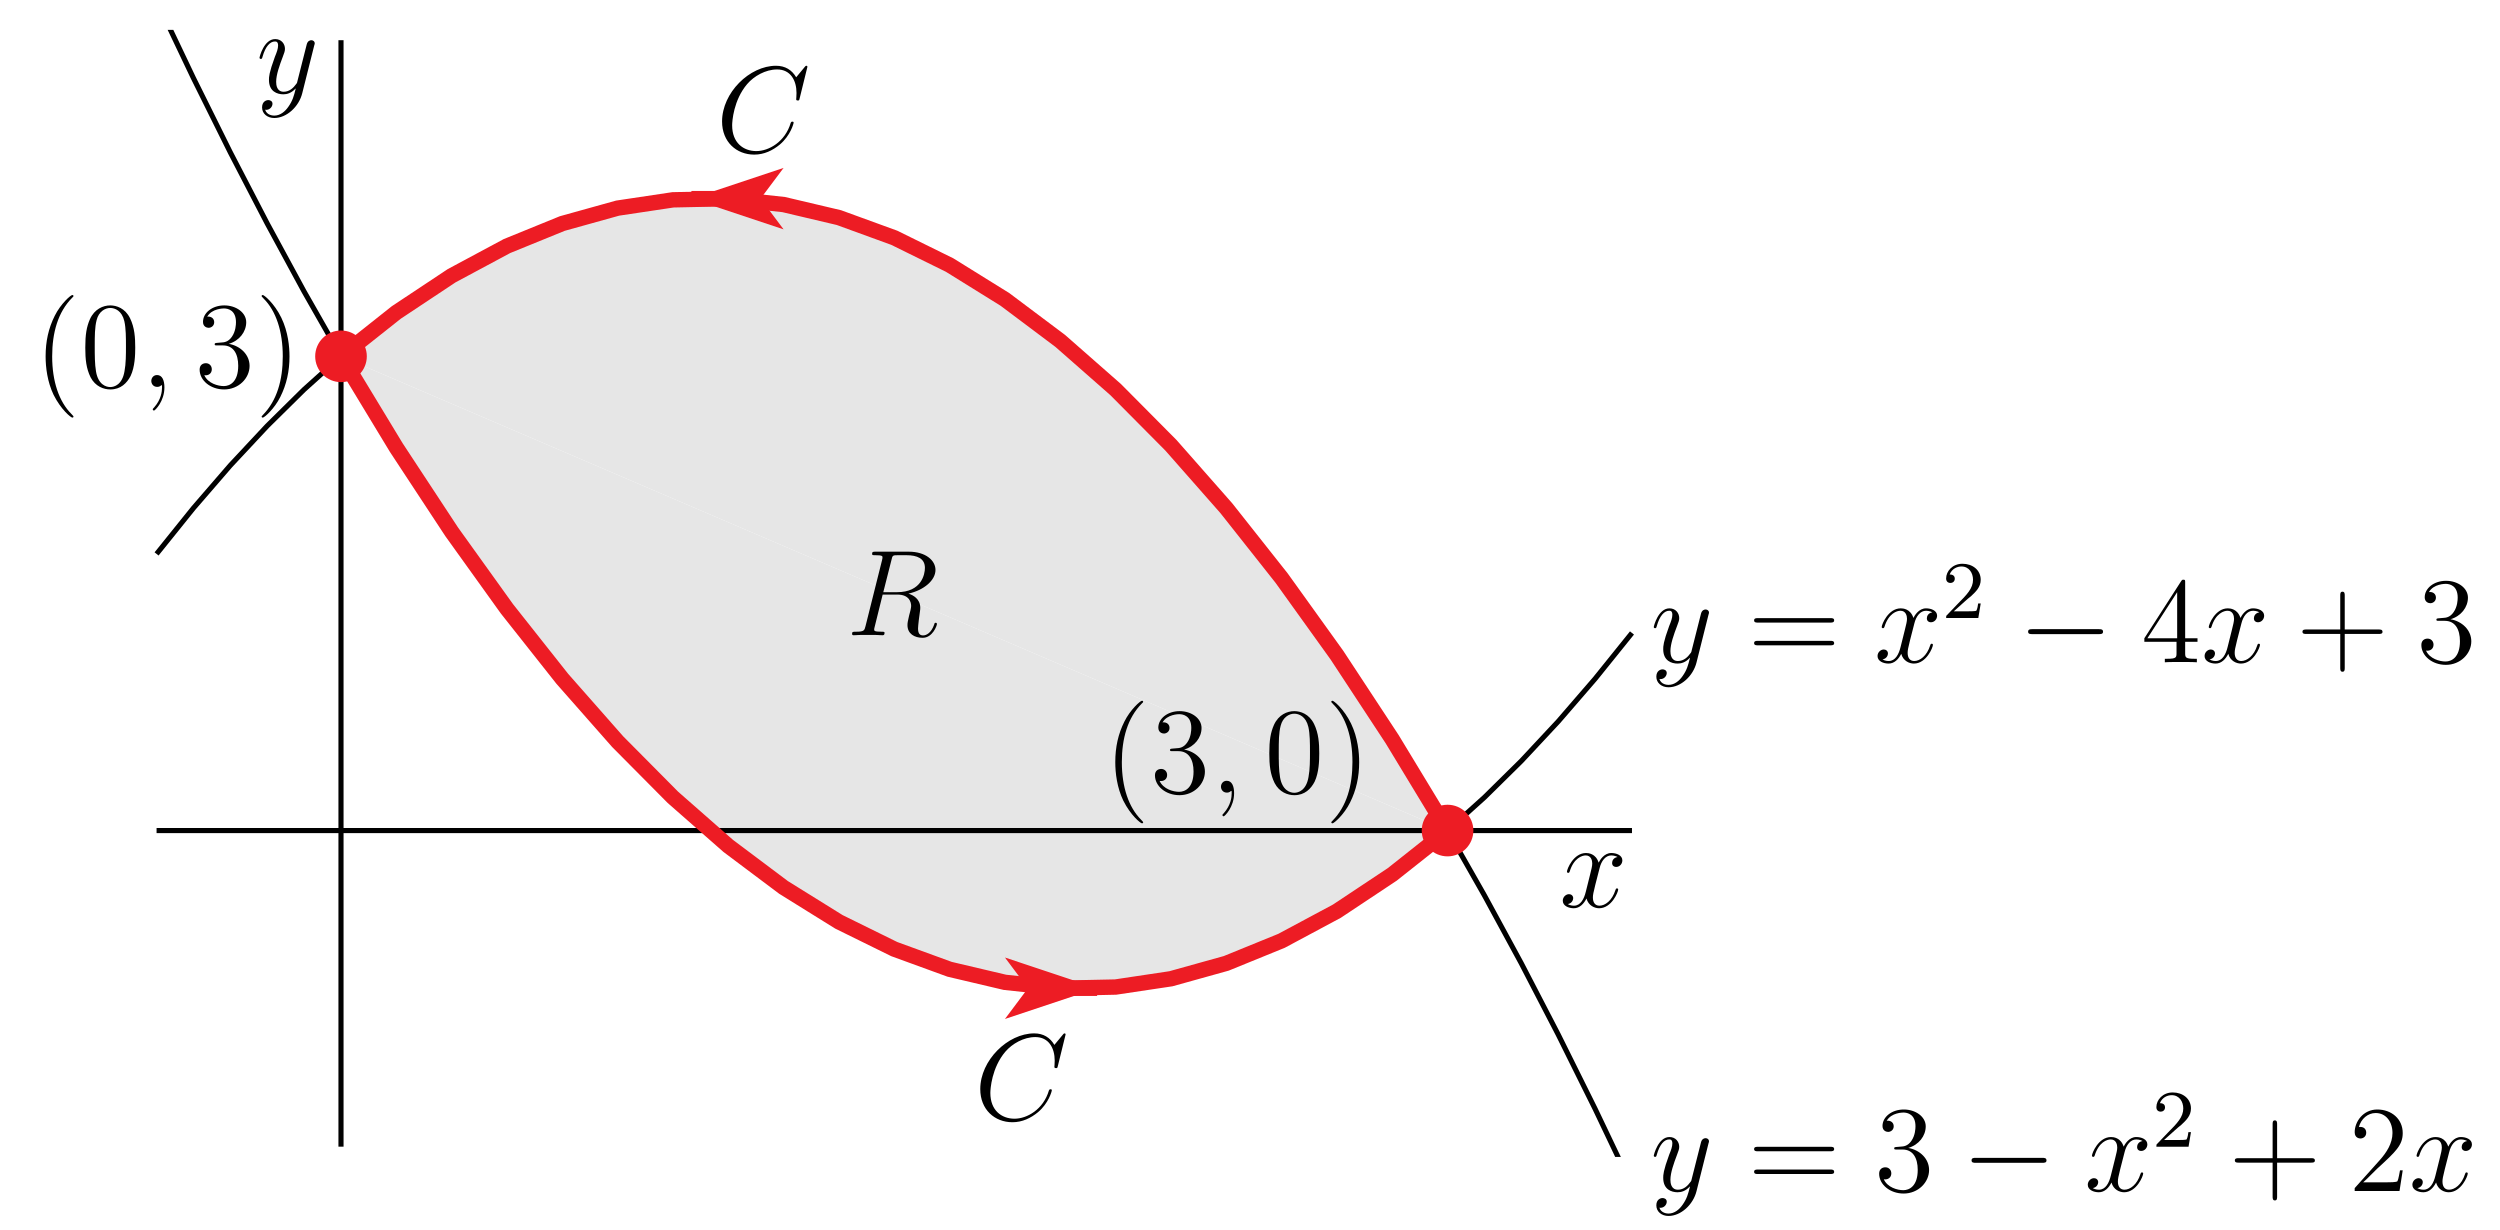 <?xml version="1.0" encoding="UTF-8"?>
<svg xmlns="http://www.w3.org/2000/svg" xmlns:xlink="http://www.w3.org/1999/xlink" width="244pt" height="120pt" viewBox="0 0 244 120" version="1.1">
<defs>
<g>
<symbol overflow="visible" id="glyph0-0">
<path style="stroke:none;" d=""/>
</symbol>
<symbol overflow="visible" id="glyph0-1">
<path style="stroke:none;" d="M 8.922 -8.312 C 8.922 -8.422 8.844 -8.422 8.828 -8.422 C 8.797 -8.422 8.75 -8.422 8.656 -8.297 L 7.828 -7.297 C 7.406 -8.016 6.75 -8.422 5.859 -8.422 C 3.281 -8.422 0.594 -5.797 0.594 -2.984 C 0.594 -0.984 2 0.25 3.734 0.25 C 4.703 0.25 5.531 -0.156 6.234 -0.734 C 7.266 -1.609 7.578 -2.766 7.578 -2.875 C 7.578 -2.969 7.484 -2.969 7.453 -2.969 C 7.344 -2.969 7.328 -2.906 7.297 -2.859 C 6.75 -0.984 5.141 -0.094 3.938 -0.094 C 2.672 -0.094 1.578 -0.906 1.578 -2.609 C 1.578 -2.984 1.703 -5.062 3.047 -6.641 C 3.703 -7.406 4.828 -8.062 5.969 -8.062 C 7.281 -8.062 7.859 -6.984 7.859 -5.766 C 7.859 -5.453 7.828 -5.188 7.828 -5.141 C 7.828 -5.031 7.953 -5.031 7.984 -5.031 C 8.109 -5.031 8.125 -5.047 8.172 -5.266 Z M 8.922 -8.312 "/>
</symbol>
<symbol overflow="visible" id="glyph0-2">
<path style="stroke:none;" d="M 5.672 -4.875 C 5.281 -4.812 5.141 -4.516 5.141 -4.297 C 5.141 -4 5.359 -3.906 5.531 -3.906 C 5.891 -3.906 6.141 -4.219 6.141 -4.547 C 6.141 -5.047 5.562 -5.266 5.062 -5.266 C 4.344 -5.266 3.938 -4.547 3.828 -4.328 C 3.547 -5.219 2.812 -5.266 2.594 -5.266 C 1.375 -5.266 0.734 -3.703 0.734 -3.438 C 0.734 -3.391 0.781 -3.328 0.859 -3.328 C 0.953 -3.328 0.984 -3.406 1 -3.453 C 1.406 -4.781 2.219 -5.031 2.562 -5.031 C 3.094 -5.031 3.203 -4.531 3.203 -4.25 C 3.203 -3.984 3.125 -3.703 2.984 -3.125 L 2.578 -1.5 C 2.406 -0.781 2.062 -0.125 1.422 -0.125 C 1.359 -0.125 1.062 -0.125 0.812 -0.281 C 1.25 -0.359 1.344 -0.719 1.344 -0.859 C 1.344 -1.094 1.156 -1.25 0.938 -1.25 C 0.641 -1.25 0.328 -0.984 0.328 -0.609 C 0.328 -0.109 0.891 0.125 1.406 0.125 C 1.984 0.125 2.391 -0.328 2.641 -0.828 C 2.828 -0.125 3.438 0.125 3.875 0.125 C 5.094 0.125 5.734 -1.453 5.734 -1.703 C 5.734 -1.766 5.688 -1.812 5.625 -1.812 C 5.516 -1.812 5.5 -1.75 5.469 -1.656 C 5.141 -0.609 4.453 -0.125 3.906 -0.125 C 3.484 -0.125 3.266 -0.438 3.266 -0.922 C 3.266 -1.188 3.312 -1.375 3.5 -2.156 L 3.922 -3.797 C 4.094 -4.5 4.5 -5.031 5.062 -5.031 C 5.078 -5.031 5.422 -5.031 5.672 -4.875 Z M 5.672 -4.875 "/>
</symbol>
<symbol overflow="visible" id="glyph0-3">
<path style="stroke:none;" d="M 3.141 1.344 C 2.828 1.797 2.359 2.203 1.766 2.203 C 1.625 2.203 1.047 2.172 0.875 1.625 C 0.906 1.641 0.969 1.641 0.984 1.641 C 1.344 1.641 1.594 1.328 1.594 1.047 C 1.594 0.781 1.359 0.688 1.188 0.688 C 0.984 0.688 0.578 0.828 0.578 1.406 C 0.578 2.016 1.094 2.438 1.766 2.438 C 2.969 2.438 4.172 1.344 4.5 0.016 L 5.672 -4.656 C 5.688 -4.703 5.719 -4.781 5.719 -4.859 C 5.719 -5.031 5.562 -5.156 5.391 -5.156 C 5.281 -5.156 5.031 -5.109 4.938 -4.75 L 4.047 -1.234 C 4 -1.016 4 -0.984 3.891 -0.859 C 3.656 -0.531 3.266 -0.125 2.688 -0.125 C 2.016 -0.125 1.953 -0.781 1.953 -1.094 C 1.953 -1.781 2.281 -2.703 2.609 -3.562 C 2.734 -3.906 2.812 -4.078 2.812 -4.312 C 2.812 -4.812 2.453 -5.266 1.859 -5.266 C 0.766 -5.266 0.328 -3.531 0.328 -3.438 C 0.328 -3.391 0.375 -3.328 0.453 -3.328 C 0.562 -3.328 0.578 -3.375 0.625 -3.547 C 0.906 -4.547 1.359 -5.031 1.828 -5.031 C 1.938 -5.031 2.141 -5.031 2.141 -4.641 C 2.141 -4.328 2.016 -3.984 1.828 -3.531 C 1.25 -1.953 1.25 -1.562 1.25 -1.281 C 1.25 -0.141 2.062 0.125 2.656 0.125 C 3 0.125 3.438 0.016 3.844 -0.438 L 3.859 -0.422 C 3.688 0.281 3.562 0.75 3.141 1.344 Z M 3.141 1.344 "/>
</symbol>
<symbol overflow="visible" id="glyph0-4">
<path style="stroke:none;" d="M 2.328 0.047 C 2.328 -0.641 2.109 -1.156 1.609 -1.156 C 1.234 -1.156 1.047 -0.844 1.047 -0.578 C 1.047 -0.328 1.219 0 1.625 0 C 1.781 0 1.906 -0.047 2.016 -0.156 C 2.047 -0.172 2.062 -0.172 2.062 -0.172 C 2.094 -0.172 2.094 -0.016 2.094 0.047 C 2.094 0.438 2.016 1.219 1.328 2 C 1.188 2.141 1.188 2.156 1.188 2.188 C 1.188 2.25 1.25 2.312 1.312 2.312 C 1.406 2.312 2.328 1.422 2.328 0.047 Z M 2.328 0.047 "/>
</symbol>
<symbol overflow="visible" id="glyph0-5">
<path style="stroke:none;" d="M 4.406 -7.344 C 4.5 -7.797 4.547 -7.812 5.016 -7.812 L 5.875 -7.812 C 6.906 -7.812 7.672 -7.5 7.672 -6.578 C 7.672 -5.969 7.359 -4.203 4.953 -4.203 L 3.609 -4.203 Z M 6.062 -4.062 C 7.547 -4.391 8.703 -5.344 8.703 -6.375 C 8.703 -7.297 7.75 -8.156 6.094 -8.156 L 2.859 -8.156 C 2.625 -8.156 2.516 -8.156 2.516 -7.938 C 2.516 -7.812 2.594 -7.812 2.828 -7.812 C 3.531 -7.812 3.531 -7.719 3.531 -7.594 C 3.531 -7.562 3.531 -7.5 3.484 -7.312 L 1.875 -0.891 C 1.766 -0.469 1.75 -0.344 0.922 -0.344 C 0.641 -0.344 0.562 -0.344 0.562 -0.125 C 0.562 0 0.688 0 0.734 0 C 0.938 0 1.188 -0.031 1.422 -0.031 L 2.828 -0.031 C 3.047 -0.031 3.297 0 3.516 0 C 3.609 0 3.734 0 3.734 -0.234 C 3.734 -0.344 3.641 -0.344 3.453 -0.344 C 2.719 -0.344 2.719 -0.438 2.719 -0.562 C 2.719 -0.578 2.719 -0.656 2.75 -0.75 L 3.547 -3.969 L 4.984 -3.969 C 6.125 -3.969 6.328 -3.25 6.328 -2.859 C 6.328 -2.672 6.219 -2.219 6.125 -1.906 C 6 -1.344 5.969 -1.219 5.969 -0.984 C 5.969 -0.141 6.656 0.25 7.453 0.25 C 8.422 0.25 8.844 -0.938 8.844 -1.094 C 8.844 -1.188 8.781 -1.219 8.719 -1.219 C 8.625 -1.219 8.594 -1.141 8.578 -1.047 C 8.281 -0.203 7.797 0.016 7.5 0.016 C 7.203 0.016 7 -0.125 7 -0.656 C 7 -0.938 7.141 -2.031 7.156 -2.094 C 7.219 -2.531 7.219 -2.578 7.219 -2.672 C 7.219 -3.547 6.516 -3.922 6.062 -4.062 Z M 6.062 -4.062 "/>
</symbol>
<symbol overflow="visible" id="glyph1-0">
<path style="stroke:none;" d=""/>
</symbol>
<symbol overflow="visible" id="glyph1-1">
<path style="stroke:none;" d="M 8.062 -3.875 C 8.234 -3.875 8.453 -3.875 8.453 -4.094 C 8.453 -4.312 8.25 -4.312 8.062 -4.312 L 1.031 -4.312 C 0.859 -4.312 0.641 -4.312 0.641 -4.094 C 0.641 -3.875 0.844 -3.875 1.031 -3.875 Z M 8.062 -1.656 C 8.234 -1.656 8.453 -1.656 8.453 -1.859 C 8.453 -2.094 8.25 -2.094 8.062 -2.094 L 1.031 -2.094 C 0.859 -2.094 0.641 -2.094 0.641 -1.875 C 0.641 -1.656 0.844 -1.656 1.031 -1.656 Z M 8.062 -1.656 "/>
</symbol>
<symbol overflow="visible" id="glyph1-2">
<path style="stroke:none;" d="M 4.312 -7.781 C 4.312 -8.016 4.312 -8.062 4.141 -8.062 C 4.047 -8.062 4.016 -8.062 3.922 -7.922 L 0.328 -2.344 L 0.328 -2 L 3.469 -2 L 3.469 -0.906 C 3.469 -0.469 3.438 -0.344 2.562 -0.344 L 2.328 -0.344 L 2.328 0 C 2.609 -0.031 3.547 -0.031 3.891 -0.031 C 4.219 -0.031 5.172 -0.031 5.453 0 L 5.453 -0.344 L 5.219 -0.344 C 4.344 -0.344 4.312 -0.469 4.312 -0.906 L 4.312 -2 L 5.516 -2 L 5.516 -2.344 L 4.312 -2.344 Z M 3.531 -6.844 L 3.531 -2.344 L 0.625 -2.344 Z M 3.531 -6.844 "/>
</symbol>
<symbol overflow="visible" id="glyph1-3">
<path style="stroke:none;" d="M 4.766 -2.766 L 8.062 -2.766 C 8.234 -2.766 8.453 -2.766 8.453 -2.969 C 8.453 -3.203 8.25 -3.203 8.062 -3.203 L 4.766 -3.203 L 4.766 -6.5 C 4.766 -6.672 4.766 -6.891 4.547 -6.891 C 4.328 -6.891 4.328 -6.688 4.328 -6.5 L 4.328 -3.203 L 1.031 -3.203 C 0.859 -3.203 0.641 -3.203 0.641 -2.984 C 0.641 -2.766 0.844 -2.766 1.031 -2.766 L 4.328 -2.766 L 4.328 0.531 C 4.328 0.703 4.328 0.922 4.547 0.922 C 4.766 0.922 4.766 0.719 4.766 0.531 Z M 4.766 -2.766 "/>
</symbol>
<symbol overflow="visible" id="glyph1-4">
<path style="stroke:none;" d="M 2.203 -4.297 C 2 -4.281 1.953 -4.266 1.953 -4.156 C 1.953 -4.047 2.016 -4.047 2.219 -4.047 L 2.766 -4.047 C 3.797 -4.047 4.25 -3.203 4.25 -2.062 C 4.25 -0.484 3.438 -0.078 2.844 -0.078 C 2.266 -0.078 1.297 -0.344 0.938 -1.141 C 1.328 -1.078 1.672 -1.297 1.672 -1.719 C 1.672 -2.062 1.422 -2.312 1.094 -2.312 C 0.797 -2.312 0.484 -2.141 0.484 -1.688 C 0.484 -0.625 1.547 0.25 2.875 0.25 C 4.297 0.25 5.359 -0.844 5.359 -2.047 C 5.359 -3.141 4.469 -4 3.328 -4.203 C 4.359 -4.5 5.031 -5.375 5.031 -6.312 C 5.031 -7.25 4.047 -7.953 2.891 -7.953 C 1.703 -7.953 0.812 -7.219 0.812 -6.344 C 0.812 -5.875 1.188 -5.766 1.359 -5.766 C 1.609 -5.766 1.906 -5.953 1.906 -6.312 C 1.906 -6.688 1.609 -6.859 1.344 -6.859 C 1.281 -6.859 1.25 -6.859 1.219 -6.844 C 1.672 -7.656 2.797 -7.656 2.859 -7.656 C 3.25 -7.656 4.031 -7.484 4.031 -6.312 C 4.031 -6.078 4 -5.422 3.641 -4.906 C 3.281 -4.375 2.875 -4.344 2.562 -4.328 Z M 2.203 -4.297 "/>
</symbol>
<symbol overflow="visible" id="glyph1-5">
<path style="stroke:none;" d="M 5.266 -2.016 L 5 -2.016 C 4.953 -1.812 4.859 -1.141 4.75 -0.953 C 4.656 -0.844 3.984 -0.844 3.625 -0.844 L 1.406 -0.844 C 1.734 -1.125 2.469 -1.891 2.766 -2.172 C 4.594 -3.844 5.266 -4.469 5.266 -5.656 C 5.266 -7.031 4.172 -7.953 2.781 -7.953 C 1.406 -7.953 0.578 -6.766 0.578 -5.734 C 0.578 -5.125 1.109 -5.125 1.141 -5.125 C 1.406 -5.125 1.703 -5.312 1.703 -5.688 C 1.703 -6.031 1.484 -6.25 1.141 -6.25 C 1.047 -6.25 1.016 -6.25 0.984 -6.234 C 1.203 -7.047 1.859 -7.609 2.625 -7.609 C 3.641 -7.609 4.266 -6.75 4.266 -5.656 C 4.266 -4.641 3.688 -3.75 3 -2.984 L 0.578 -0.281 L 0.578 0 L 4.953 0 Z M 5.266 -2.016 "/>
</symbol>
<symbol overflow="visible" id="glyph1-6">
<path style="stroke:none;" d="M 3.891 2.906 C 3.891 2.875 3.891 2.844 3.688 2.641 C 2.484 1.438 1.812 -0.531 1.812 -2.969 C 1.812 -5.297 2.375 -7.297 3.766 -8.703 C 3.891 -8.812 3.891 -8.828 3.891 -8.875 C 3.891 -8.938 3.828 -8.969 3.781 -8.969 C 3.625 -8.969 2.641 -8.109 2.062 -6.938 C 1.453 -5.719 1.172 -4.453 1.172 -2.969 C 1.172 -1.906 1.344 -0.484 1.953 0.781 C 2.672 2.219 3.641 3 3.781 3 C 3.828 3 3.891 2.969 3.891 2.906 Z M 3.891 2.906 "/>
</symbol>
<symbol overflow="visible" id="glyph1-7">
<path style="stroke:none;" d="M 5.359 -3.828 C 5.359 -4.812 5.297 -5.781 4.859 -6.688 C 4.375 -7.688 3.516 -7.953 2.922 -7.953 C 2.234 -7.953 1.391 -7.609 0.938 -6.609 C 0.609 -5.859 0.484 -5.109 0.484 -3.828 C 0.484 -2.672 0.578 -1.797 1 -0.938 C 1.469 -0.031 2.297 0.25 2.922 0.25 C 3.953 0.25 4.547 -0.375 4.906 -1.062 C 5.328 -1.953 5.359 -3.125 5.359 -3.828 Z M 2.922 0.016 C 2.531 0.016 1.75 -0.203 1.531 -1.5 C 1.406 -2.219 1.406 -3.125 1.406 -3.969 C 1.406 -4.953 1.406 -5.828 1.594 -6.531 C 1.797 -7.344 2.406 -7.703 2.922 -7.703 C 3.375 -7.703 4.062 -7.438 4.297 -6.406 C 4.453 -5.719 4.453 -4.781 4.453 -3.969 C 4.453 -3.172 4.453 -2.266 4.312 -1.531 C 4.094 -0.219 3.328 0.016 2.922 0.016 Z M 2.922 0.016 "/>
</symbol>
<symbol overflow="visible" id="glyph1-8">
<path style="stroke:none;" d="M 3.375 -2.969 C 3.375 -3.891 3.25 -5.359 2.578 -6.75 C 1.875 -8.188 0.891 -8.969 0.766 -8.969 C 0.719 -8.969 0.656 -8.938 0.656 -8.875 C 0.656 -8.828 0.656 -8.812 0.859 -8.609 C 2.062 -7.406 2.719 -5.422 2.719 -2.984 C 2.719 -0.672 2.156 1.328 0.781 2.734 C 0.656 2.844 0.656 2.875 0.656 2.906 C 0.656 2.969 0.719 3 0.766 3 C 0.922 3 1.906 2.141 2.484 0.969 C 3.094 -0.25 3.375 -1.547 3.375 -2.969 Z M 3.375 -2.969 "/>
</symbol>
<symbol overflow="visible" id="glyph2-0">
<path style="stroke:none;" d=""/>
</symbol>
<symbol overflow="visible" id="glyph2-1">
<path style="stroke:none;" d="M 2.25 -1.625 C 2.375 -1.75 2.703 -2.016 2.844 -2.125 C 3.328 -2.578 3.797 -3.016 3.797 -3.734 C 3.797 -4.688 3 -5.297 2.016 -5.297 C 1.047 -5.297 0.422 -4.578 0.422 -3.859 C 0.422 -3.469 0.734 -3.422 0.844 -3.422 C 1.016 -3.422 1.266 -3.531 1.266 -3.844 C 1.266 -4.25 0.859 -4.25 0.766 -4.25 C 1 -4.844 1.531 -5.031 1.922 -5.031 C 2.656 -5.031 3.047 -4.406 3.047 -3.734 C 3.047 -2.906 2.469 -2.297 1.516 -1.344 L 0.516 -0.297 C 0.422 -0.219 0.422 -0.203 0.422 0 L 3.562 0 L 3.797 -1.422 L 3.547 -1.422 C 3.531 -1.266 3.469 -0.875 3.375 -0.719 C 3.328 -0.656 2.719 -0.656 2.594 -0.656 L 1.172 -0.656 Z M 2.25 -1.625 "/>
</symbol>
<symbol overflow="visible" id="glyph3-0">
<path style="stroke:none;" d=""/>
</symbol>
<symbol overflow="visible" id="glyph3-1">
<path style="stroke:none;" d="M 7.875 -2.75 C 8.078 -2.75 8.297 -2.75 8.297 -2.984 C 8.297 -3.234 8.078 -3.234 7.875 -3.234 L 1.406 -3.234 C 1.203 -3.234 0.984 -3.234 0.984 -2.984 C 0.984 -2.75 1.203 -2.75 1.406 -2.75 Z M 7.875 -2.75 "/>
</symbol>
</g>
<clipPath id="clip1">
  <path d="M 14.281 2.918 L 160.281 2.918 L 160.281 104 L 14.281 104 Z M 14.281 2.918 "/>
</clipPath>
<clipPath id="clip2">
  <path d="M 14.281 12 L 160.281 12 L 160.281 112.918 L 14.281 112.918 Z M 14.281 12 "/>
</clipPath>
<clipPath id="clip3">
  <path d="M 33 3 L 34 3 L 34 112.918 L 33 112.918 Z M 33 3 "/>
</clipPath>
<clipPath id="clip4">
  <path d="M 14.281 13 L 160.281 13 L 160.281 112.918 L 14.281 112.918 Z M 14.281 13 "/>
</clipPath>
<clipPath id="clip5">
  <path d="M 14.281 2.918 L 160.281 2.918 L 160.281 103 L 14.281 103 Z M 14.281 2.918 "/>
</clipPath>
</defs>
<g id="surface1">
<g clip-path="url(#clip1)" clip-rule="nonzero">
<path style="fill:none;stroke-width:5;stroke-linecap:butt;stroke-linejoin:miter;stroke:rgb(0%,0%,0%);stroke-opacity:1;stroke-miterlimit:10;" d="M 152.812 1199.375 L 188.789 1123.789 L 224.805 1051.25 L 260.82 981.836 L 296.797 915.469 L 332.812 852.227 L 368.789 792.07 L 404.805 734.961 L 440.82 680.977 L 476.797 630.078 L 512.812 582.227 L 548.789 537.5 L 584.805 495.82 L 620.82 457.266 L 656.797 421.758 L 692.812 389.375 L 728.789 360.078 L 764.805 333.828 L 800.82 310.703 L 836.797 290.625 L 872.812 273.672 L 908.789 259.766 L 944.805 248.984 L 980.82 241.25 L 1016.797 236.641 L 1052.812 235.078 L 1088.789 236.641 L 1124.805 241.25 L 1160.781 248.984 L 1196.797 259.766 L 1232.812 273.672 L 1268.789 290.625 L 1304.805 310.703 L 1340.781 333.828 L 1376.797 360.078 L 1412.812 389.375 L 1448.789 421.758 L 1484.805 457.266 L 1520.781 495.82 L 1556.797 537.5 L 1592.812 582.227 " transform="matrix(0.1,0,0,-0.1,0,120)"/>
</g>
<g clip-path="url(#clip2)" clip-rule="nonzero">
<path style="fill:none;stroke-width:5;stroke-linecap:butt;stroke-linejoin:miter;stroke:rgb(0%,0%,0%);stroke-opacity:1;stroke-miterlimit:10;" d="M 152.812 659.375 L 188.789 704.102 L 224.805 745.781 L 260.82 784.336 L 296.797 819.844 L 332.812 852.227 L 368.789 881.562 L 404.805 907.773 L 440.82 930.898 L 476.797 950.977 L 512.812 967.93 L 548.789 981.836 L 584.805 992.617 L 620.82 1000.352 L 656.797 1004.961 L 692.812 1006.523 L 728.789 1004.961 L 764.805 1000.352 L 800.82 992.617 L 836.797 981.836 L 872.812 967.93 L 908.789 950.977 L 944.805 930.898 L 980.82 907.773 L 1016.797 881.562 L 1052.812 852.227 L 1088.789 819.844 L 1124.805 784.336 L 1160.781 745.781 L 1196.797 704.102 L 1232.812 659.375 L 1268.789 611.562 L 1304.805 560.625 L 1340.781 506.641 L 1376.797 449.531 L 1412.812 389.375 L 1448.789 326.094 L 1484.805 259.766 L 1520.781 190.352 L 1556.797 117.812 L 1592.812 42.227 " transform="matrix(0.1,0,0,-0.1,0,120)"/>
</g>
<path style=" stroke:none;fill-rule:nonzero;fill:rgb(90.039%,90.039%,90.039%);fill-opacity:1;" d="M 33.281 34.777 L 38.68 43.688 L 44.082 51.902 L 49.48 59.426 L 54.879 66.25 L 60.281 72.383 L 65.68 77.824 L 71.082 82.566 L 76.48 86.617 L 81.879 89.973 L 87.281 92.633 L 92.68 94.602 L 98.082 95.875 L 103.48 96.453 L 108.879 96.336 L 114.281 95.527 L 119.68 94.023 L 125.078 91.824 L 130.48 88.93 L 135.879 85.344 L 141.281 81.062 "/>
<path style=" stroke:none;fill-rule:nonzero;fill:rgb(90.039%,90.039%,90.039%);fill-opacity:1;" d="M 33.281 34.777 L 38.68 30.496 L 44.082 26.91 L 49.48 24.016 L 54.879 21.816 L 60.281 20.312 L 65.68 19.504 L 71.082 19.387 L 76.48 19.965 L 81.879 21.238 L 87.281 23.207 L 92.68 25.867 L 98.082 29.223 L 103.48 33.273 L 108.879 38.016 L 114.281 43.457 L 119.68 49.59 L 125.078 56.414 L 130.48 63.938 L 135.879 72.152 L 141.281 81.062 "/>
<path style="fill:none;stroke-width:5;stroke-linecap:butt;stroke-linejoin:miter;stroke:rgb(0%,0%,0%);stroke-opacity:1;stroke-miterlimit:10;" d="M 152.812 389.375 L 1592.812 389.375 " transform="matrix(0.1,0,0,-0.1,0,120)"/>
<g clip-path="url(#clip3)" clip-rule="nonzero">
<path style="fill:none;stroke-width:5;stroke-linecap:butt;stroke-linejoin:miter;stroke:rgb(0%,0%,0%);stroke-opacity:1;stroke-miterlimit:10;" d="M 332.812 80.82 L 332.812 1160.781 " transform="matrix(0.1,0,0,-0.1,0,120)"/>
</g>
<g clip-path="url(#clip4)" clip-rule="nonzero">
<path style="fill:none;stroke-width:15;stroke-linecap:butt;stroke-linejoin:miter;stroke:rgb(92.94%,10.979%,14.119%);stroke-opacity:1;stroke-miterlimit:10;" d="M 332.812 852.227 L 386.797 763.125 L 440.82 680.977 L 494.805 605.742 L 548.789 537.5 L 602.812 476.172 L 656.797 421.758 L 710.82 374.336 L 764.805 333.828 L 818.789 300.273 L 872.812 273.672 L 926.797 253.984 L 980.82 241.25 L 1034.805 235.469 L 1088.789 236.641 L 1142.812 244.727 L 1196.797 259.766 L 1250.781 281.758 L 1304.805 310.703 L 1358.789 346.562 L 1412.812 389.375 " transform="matrix(0.1,0,0,-0.1,0,120)"/>
</g>
<g clip-path="url(#clip5)" clip-rule="nonzero">
<path style="fill:none;stroke-width:15;stroke-linecap:butt;stroke-linejoin:miter;stroke:rgb(92.94%,10.979%,14.119%);stroke-opacity:1;stroke-miterlimit:10;" d="M 332.812 852.227 L 386.797 895.039 L 440.82 930.898 L 494.805 959.844 L 548.789 981.836 L 602.812 996.875 L 656.797 1004.961 L 710.82 1006.133 L 764.805 1000.352 L 818.789 987.617 L 872.812 967.93 L 926.797 941.328 L 980.82 907.773 L 1034.805 867.266 L 1088.789 819.844 L 1142.812 765.43 L 1196.797 704.102 L 1250.781 635.859 L 1304.805 560.625 L 1358.789 478.477 L 1412.812 389.375 " transform="matrix(0.1,0,0,-0.1,0,120)"/>
</g>
<path style="fill:none;stroke-width:15;stroke-linecap:butt;stroke-linejoin:miter;stroke:rgb(92.94%,10.979%,14.119%);stroke-opacity:1;stroke-miterlimit:10;" d="M 1034.805 235.469 L 1070.781 235.469 " transform="matrix(0.1,0,0,-0.1,0,120)"/>
<path style=" stroke:none;fill-rule:nonzero;fill:rgb(92.94%,10.979%,14.119%);fill-opacity:1;" d="M 107.078 96.453 L 98.082 93.453 L 100.328 96.453 L 98.082 99.453 "/>
<path style="fill:none;stroke-width:15;stroke-linecap:butt;stroke-linejoin:miter;stroke:rgb(92.94%,10.979%,14.119%);stroke-opacity:1;stroke-miterlimit:10;" d="M 710.82 1006.133 L 674.805 1006.133 " transform="matrix(0.1,0,0,-0.1,0,120)"/>
<path style=" stroke:none;fill-rule:nonzero;fill:rgb(92.94%,10.979%,14.119%);fill-opacity:1;" d="M 67.48 19.387 L 76.48 22.387 L 74.23 19.387 L 76.48 16.387 "/>
<path style=" stroke:none;fill-rule:nonzero;fill:rgb(92.94%,10.979%,14.119%);fill-opacity:1;" d="M 143.801 81.062 C 143.801 79.672 142.672 78.543 141.281 78.543 C 139.891 78.543 138.762 79.672 138.762 81.062 C 138.762 82.453 139.891 83.582 141.281 83.582 C 142.672 83.582 143.801 82.453 143.801 81.062 "/>
<path style=" stroke:none;fill-rule:nonzero;fill:rgb(92.94%,10.979%,14.119%);fill-opacity:1;" d="M 35.801 34.777 C 35.801 33.387 34.672 32.258 33.281 32.258 C 31.891 32.258 30.762 33.387 30.762 34.777 C 30.762 36.168 31.891 37.297 33.281 37.297 C 34.672 37.297 35.801 36.168 35.801 34.777 "/>
<g style="fill:rgb(0%,0%,0%);fill-opacity:1;">
  <use xlink:href="#glyph0-1" x="95.08" y="109.28"/>
</g>
<g style="fill:rgb(0%,0%,0%);fill-opacity:1;">
  <use xlink:href="#glyph0-1" x="69.88" y="14.84"/>
</g>
<g style="fill:rgb(0%,0%,0%);fill-opacity:1;">
  <use xlink:href="#glyph0-2" x="152.2" y="88.52"/>
</g>
<g style="fill:rgb(0%,0%,0%);fill-opacity:1;">
  <use xlink:href="#glyph0-3" x="25" y="9.08"/>
</g>
<g style="fill:rgb(0%,0%,0%);fill-opacity:1;">
  <use xlink:href="#glyph0-3" x="161.08" y="64.64"/>
</g>
<g style="fill:rgb(0%,0%,0%);fill-opacity:1;">
  <use xlink:href="#glyph1-1" x="170.56" y="64.64"/>
</g>
<g style="fill:rgb(0%,0%,0%);fill-opacity:1;">
  <use xlink:href="#glyph0-2" x="182.92" y="64.64"/>
</g>
<g style="fill:rgb(0%,0%,0%);fill-opacity:1;">
  <use xlink:href="#glyph2-1" x="189.52" y="60.32"/>
</g>
<g style="fill:rgb(0%,0%,0%);fill-opacity:1;">
  <use xlink:href="#glyph3-1" x="196.96" y="64.64"/>
</g>
<g style="fill:rgb(0%,0%,0%);fill-opacity:1;">
  <use xlink:href="#glyph1-2" x="208.96" y="64.64"/>
</g>
<g style="fill:rgb(0%,0%,0%);fill-opacity:1;">
  <use xlink:href="#glyph0-2" x="214.84" y="64.64"/>
</g>
<g style="fill:rgb(0%,0%,0%);fill-opacity:1;">
  <use xlink:href="#glyph1-3" x="224.08" y="64.64"/>
</g>
<g style="fill:rgb(0%,0%,0%);fill-opacity:1;">
  <use xlink:href="#glyph1-4" x="235.84" y="64.64"/>
</g>
<g style="fill:rgb(0%,0%,0%);fill-opacity:1;">
  <use xlink:href="#glyph0-3" x="161.08" y="116.24"/>
</g>
<g style="fill:rgb(0%,0%,0%);fill-opacity:1;">
  <use xlink:href="#glyph1-1" x="170.56" y="116.24"/>
</g>
<g style="fill:rgb(0%,0%,0%);fill-opacity:1;">
  <use xlink:href="#glyph1-4" x="182.92" y="116.24"/>
</g>
<g style="fill:rgb(0%,0%,0%);fill-opacity:1;">
  <use xlink:href="#glyph3-1" x="191.44" y="116.24"/>
</g>
<g style="fill:rgb(0%,0%,0%);fill-opacity:1;">
  <use xlink:href="#glyph0-2" x="203.44" y="116.24"/>
</g>
<g style="fill:rgb(0%,0%,0%);fill-opacity:1;">
  <use xlink:href="#glyph2-1" x="210.04" y="111.92"/>
</g>
<g style="fill:rgb(0%,0%,0%);fill-opacity:1;">
  <use xlink:href="#glyph1-3" x="217.48" y="116.24"/>
</g>
<g style="fill:rgb(0%,0%,0%);fill-opacity:1;">
  <use xlink:href="#glyph1-5" x="229.24" y="116.24"/>
</g>
<g style="fill:rgb(0%,0%,0%);fill-opacity:1;">
  <use xlink:href="#glyph0-2" x="235.12" y="116.24"/>
</g>
<g style="fill:rgb(0%,0%,0%);fill-opacity:1;">
  <use xlink:href="#glyph1-6" x="3.28" y="37.76"/>
</g>
<g style="fill:rgb(0%,0%,0%);fill-opacity:1;">
  <use xlink:href="#glyph1-7" x="7.84" y="37.76"/>
</g>
<g style="fill:rgb(0%,0%,0%);fill-opacity:1;">
  <use xlink:href="#glyph0-4" x="13.72" y="37.76"/>
</g>
<g style="fill:rgb(0%,0%,0%);fill-opacity:1;">
  <use xlink:href="#glyph1-4" x="19" y="37.76"/>
</g>
<g style="fill:rgb(0%,0%,0%);fill-opacity:1;">
  <use xlink:href="#glyph1-8" x="24.88" y="37.76"/>
</g>
<g style="fill:rgb(0%,0%,0%);fill-opacity:1;">
  <use xlink:href="#glyph1-6" x="107.68" y="77.36"/>
</g>
<g style="fill:rgb(0%,0%,0%);fill-opacity:1;">
  <use xlink:href="#glyph1-4" x="112.24" y="77.36"/>
</g>
<g style="fill:rgb(0%,0%,0%);fill-opacity:1;">
  <use xlink:href="#glyph0-4" x="118.12" y="77.36"/>
</g>
<g style="fill:rgb(0%,0%,0%);fill-opacity:1;">
  <use xlink:href="#glyph1-7" x="123.4" y="77.36"/>
</g>
<g style="fill:rgb(0%,0%,0%);fill-opacity:1;">
  <use xlink:href="#glyph1-8" x="129.28" y="77.36"/>
</g>
<g style="fill:rgb(0%,0%,0%);fill-opacity:1;">
  <use xlink:href="#glyph0-5" x="82.6" y="62"/>
</g>
</g>
</svg>
